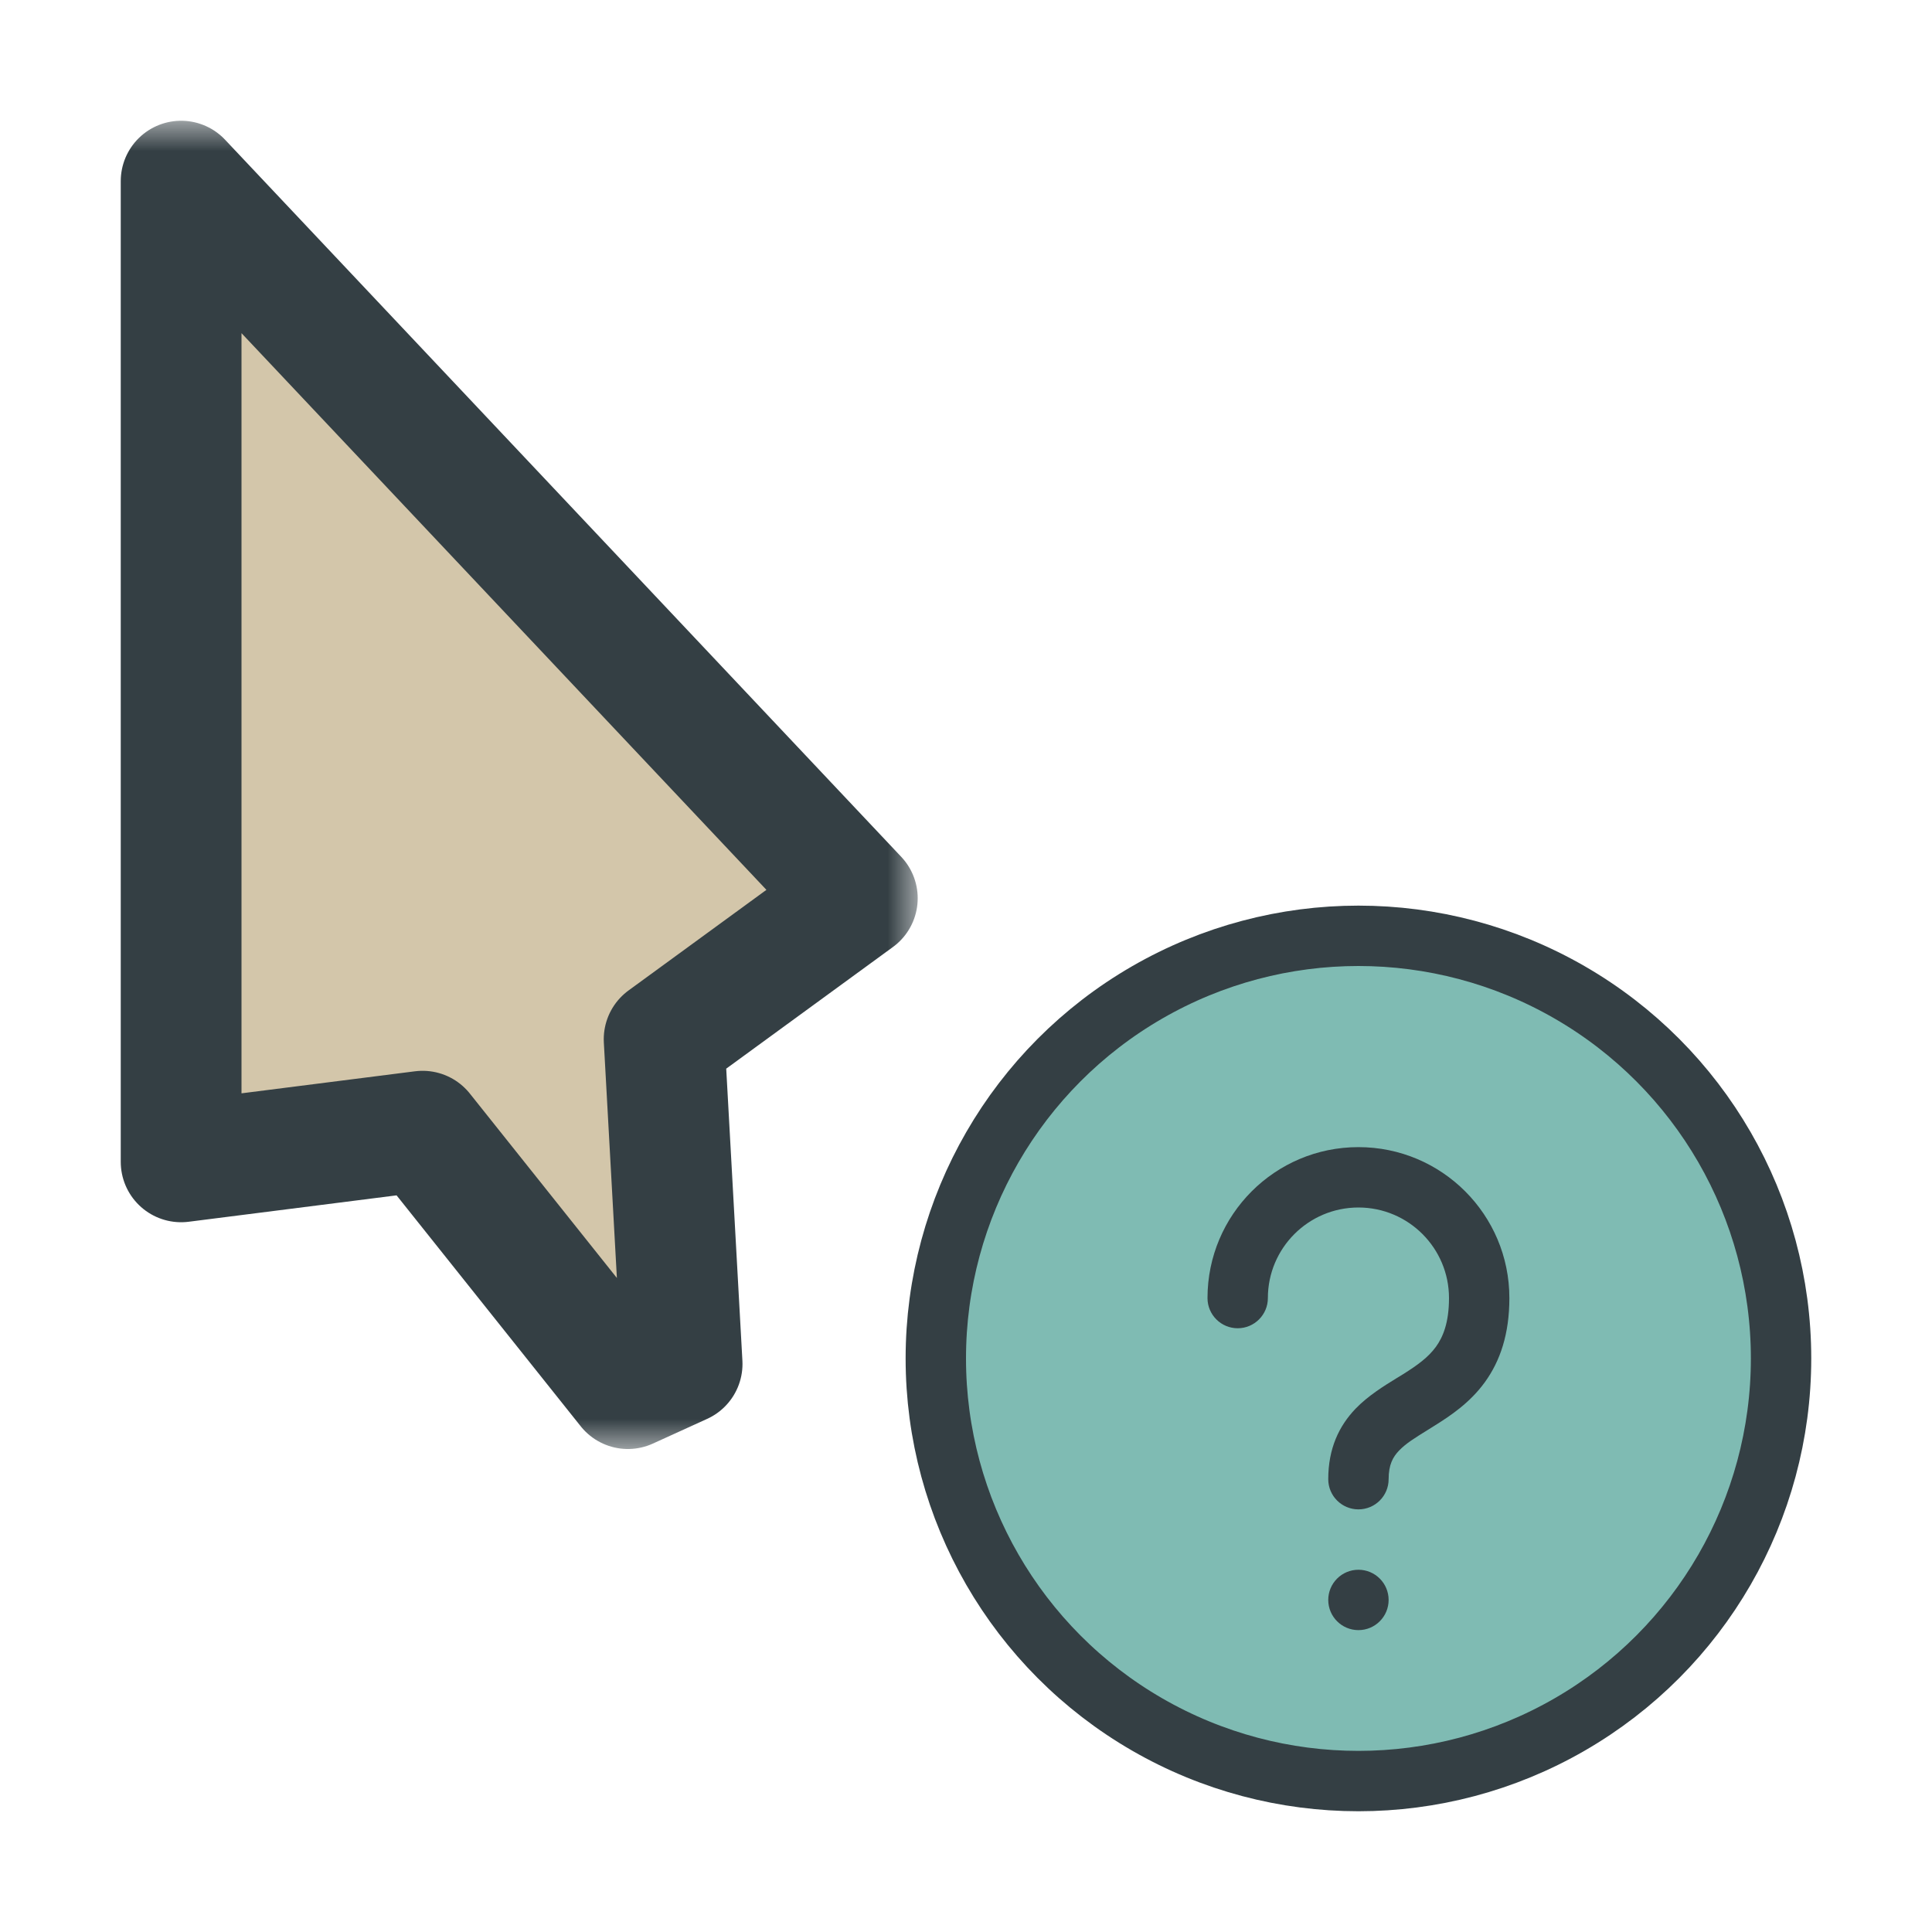 <svg width="32" height="32" viewBox="0 0 32 32" fill="none" xmlns="http://www.w3.org/2000/svg">
<g clip-path="url(#clip0_197_3415)" filter="url(#filter0_d_197_3415)">
<mask id="path-1-outside-1_197_3415" maskUnits="userSpaceOnUse" x="1.2" y="2" width="14" height="22" fill="black">
<rect fill="white" x="1.2" y="2" width="14" height="22"/>
<path d="M14.2 14.878L3 3L3 19.244L7 18.736L10.4 23L11.298 22.591L11 17.213L14.2 14.878Z"/>
</mask>
<path d="M14.2 14.878L3 3L3 19.244L7 18.736L10.4 23L11.298 22.591L11 17.213L14.2 14.878Z" fill="#D3C6AA"/>
<path d="M14.2 14.878L3 3L3 19.244L7 18.736L10.4 23L11.298 22.591L11 17.213L14.2 14.878Z" stroke="#343F44" stroke-width="2" stroke-linejoin="round" mask="url(#path-1-outside-1_197_3415)"/>
<circle cx="22.5" cy="22.5" r="7" fill="#7FBBB3" stroke="#343F44" stroke-linejoin="round"/>
<path fill-rule="evenodd" clip-rule="evenodd" d="M21 21.5C21 20.672 21.672 20 22.5 20C23.328 20 24 20.672 24 21.5C24 21.909 23.9 22.146 23.783 22.308C23.656 22.482 23.479 22.611 23.235 22.764C23.205 22.782 23.173 22.802 23.14 22.822L23.14 22.822L23.14 22.822C22.93 22.951 22.661 23.116 22.452 23.333C22.178 23.619 22 23.992 22 24.5C22 24.776 22.224 25 22.5 25C22.776 25 23 24.776 23 24.5C23 24.258 23.072 24.131 23.173 24.026C23.286 23.908 23.431 23.819 23.647 23.685L23.647 23.685L23.647 23.685C23.684 23.662 23.724 23.637 23.765 23.611C24.021 23.451 24.344 23.237 24.592 22.896C24.85 22.541 25 22.091 25 21.5C25 20.119 23.881 19 22.5 19C21.119 19 20 20.119 20 21.5C20 21.776 20.224 22 20.5 22C20.776 22 21 21.776 21 21.5ZM22.5 27C22.776 27 23 26.776 23 26.5C23 26.224 22.776 26 22.5 26C22.224 26 22 26.224 22 26.5C22 26.776 22.224 27 22.5 27Z" fill="#343F44"/>
</g>
<defs>
<filter id="filter0_d_197_3415" x="-2" y="-2" width="36" height="36" filterUnits="userSpaceOnUse" color-interpolation-filters="sRGB">
<feFlood flood-opacity="0" result="BackgroundImageFix"/>
<feColorMatrix in="SourceAlpha" type="matrix" values="0 0 0 0 0 0 0 0 0 0 0 0 0 0 0 0 0 0 127 0" result="hardAlpha"/>
<feOffset/>
<feGaussianBlur stdDeviation="1"/>
<feColorMatrix type="matrix" values="0 0 0 0 0 0 0 0 0 0 0 0 0 0 0 0 0 0 0.2 0"/>
<feBlend mode="normal" in2="BackgroundImageFix" result="effect1_dropShadow_197_3415"/>
<feBlend mode="normal" in="SourceGraphic" in2="effect1_dropShadow_197_3415" result="shape"/>
</filter>
<clipPath id="clip0_197_3415">
<rect width="32" height="32" fill="white"/>
</clipPath>
</defs>
</svg>
